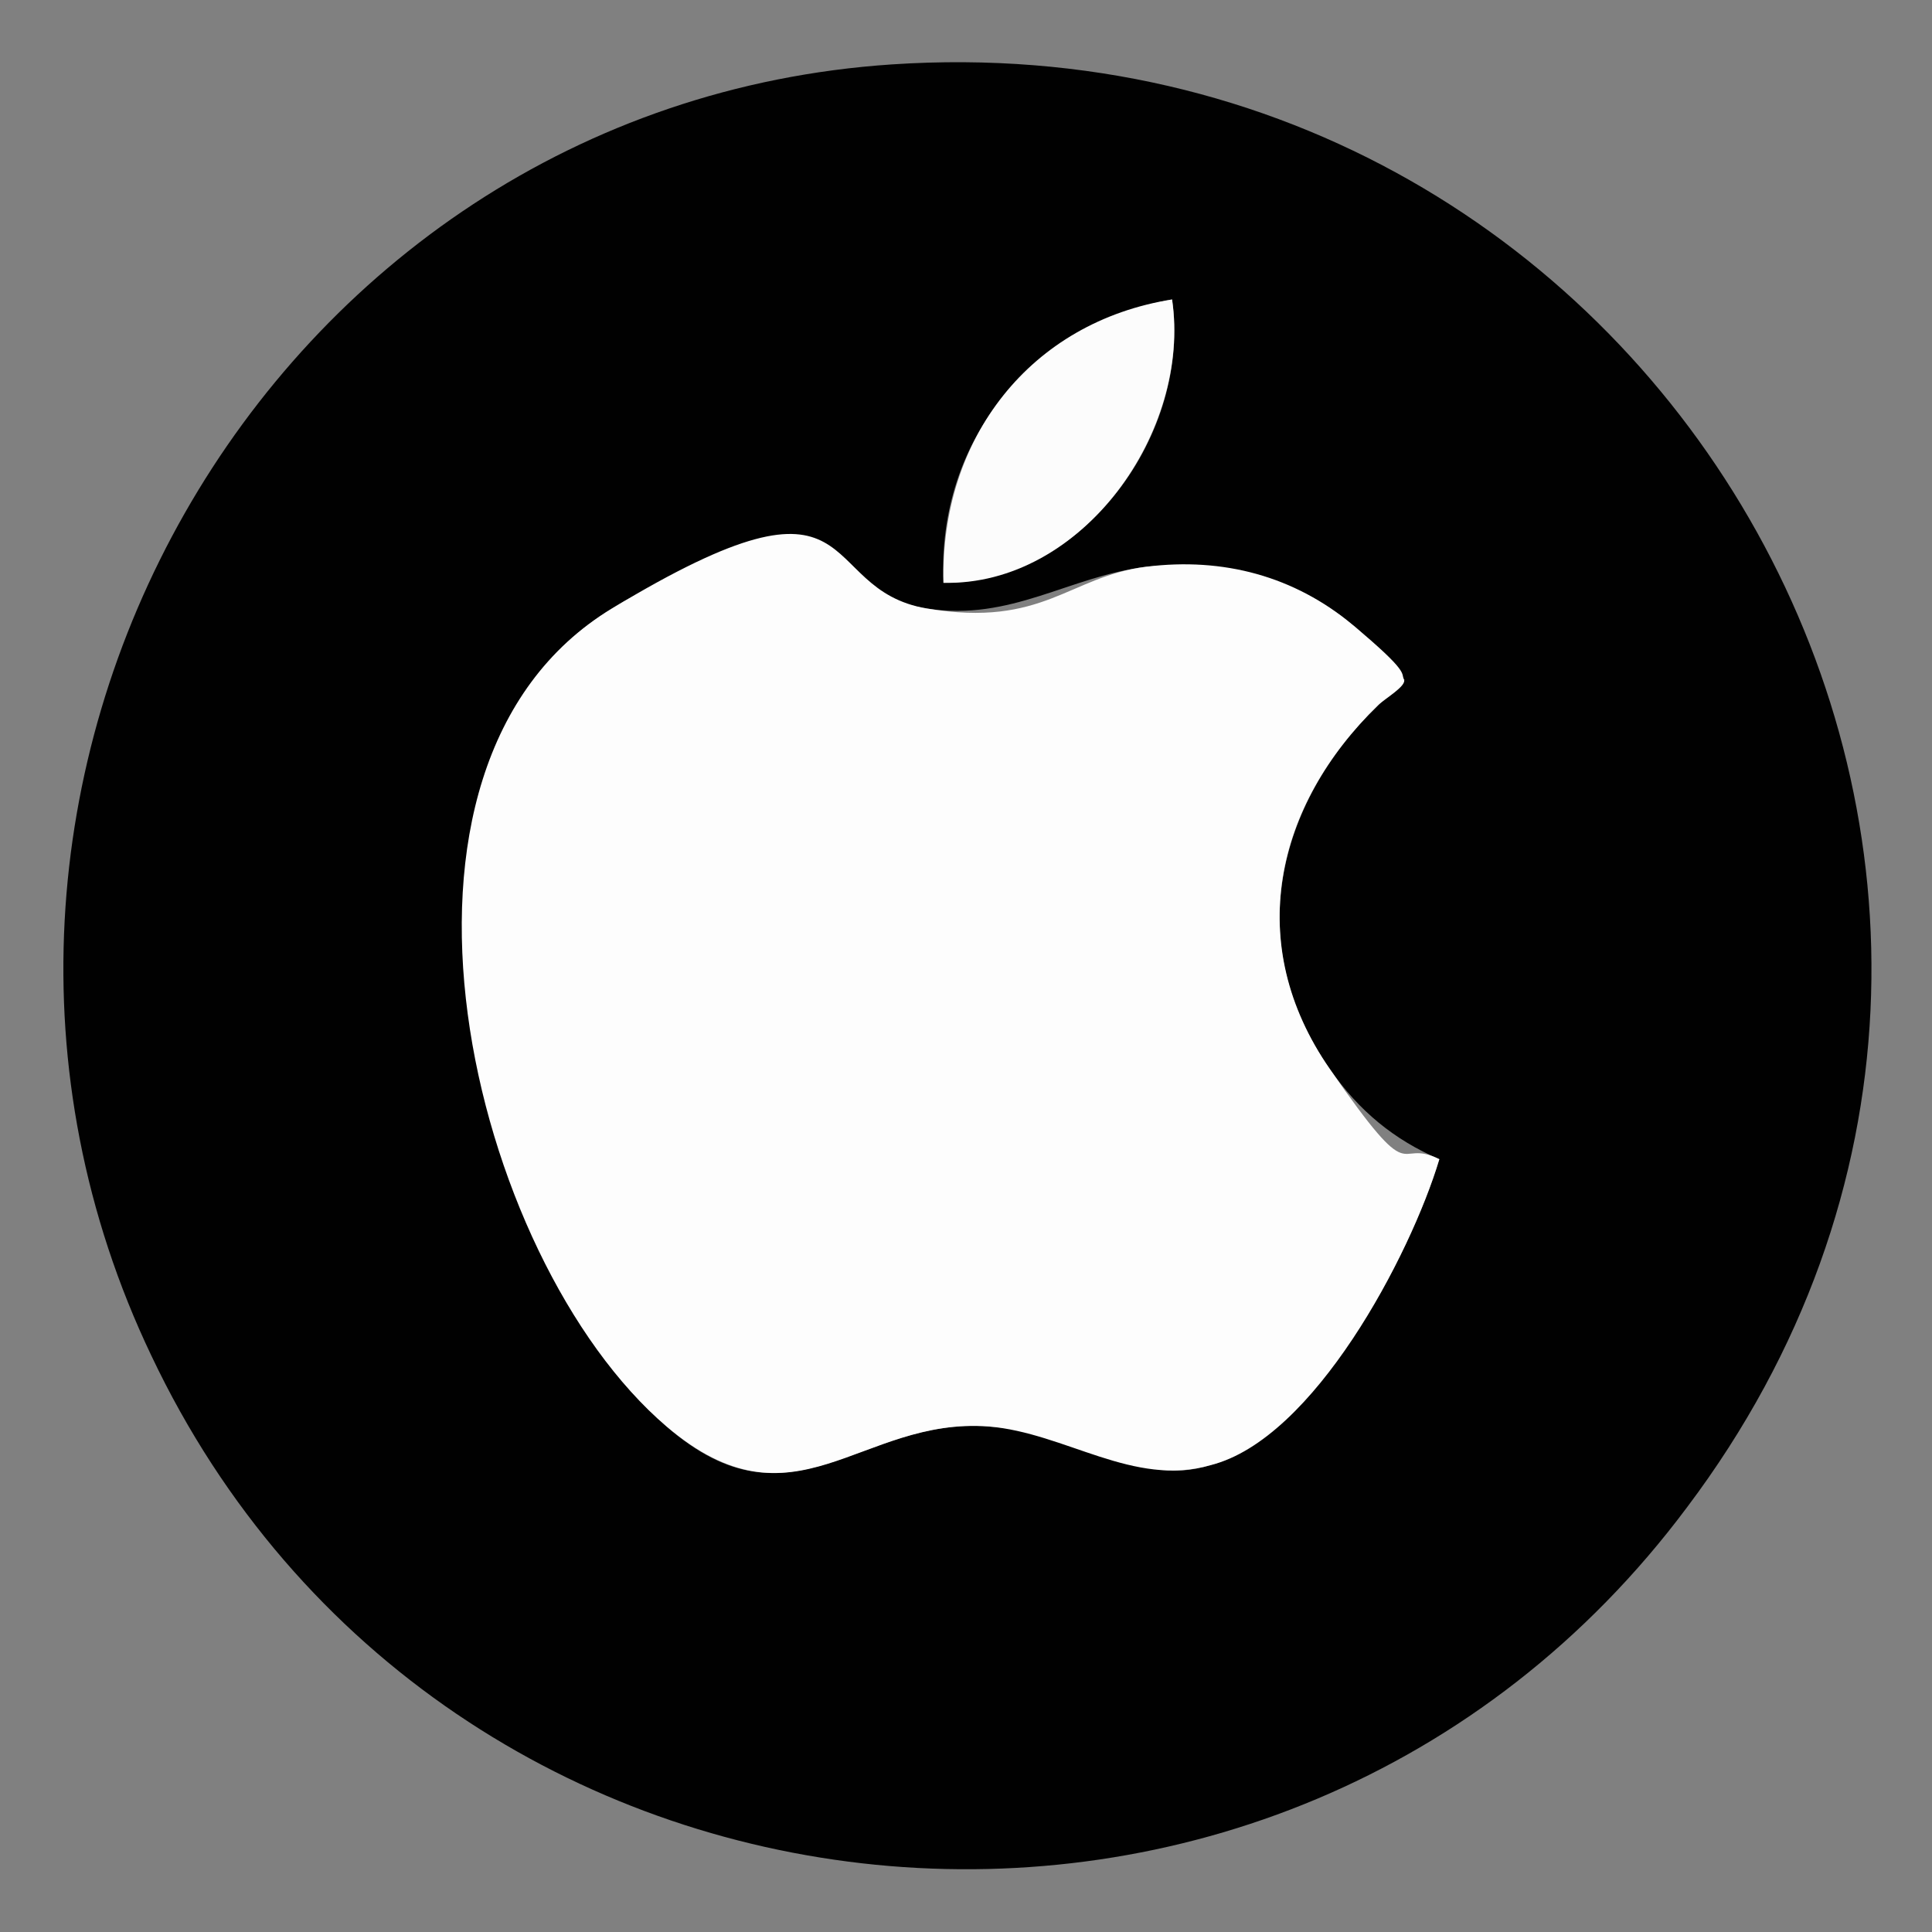 <?xml version="1.0" encoding="UTF-8"?>
<svg id="Layer_1" xmlns="http://www.w3.org/2000/svg" version="1.1" viewBox="0 0 60 60">
  <rect x="0" y="0" width="60" height="60" fill="#808080" stroke="none"/>
  <!-- Generator: Adobe Illustrator 29.1.0, SVG Export Plug-In . SVG Version: 2.1.0 Build 142)  -->
  <defs>
    <style>
      .st0 {
        fill: #010101;
      }

      .st1 {
        fill: #fcfcfc;
      }

      .st2 {
        fill: #fdfdfd;
      }
    </style>
  </defs>
  <path class="st0" d="M27.7,2c24.1-1.6,39.3,25.4,24.7,44.8-12.6,16.9-38.7,14.3-47.7-4.7C-3.7,24.5,8.2,3.3,27.7,2ZM36.4,9.3c-4.4.8-7.3,4.4-7.1,8.8,4.4,0,7.7-4.7,7.1-8.8ZM35.6,17.6c-2.4.3-4.2,1.7-6.8,1.3s-6.2-2.3-9.8,0c-8,4.9-4.3,20.2,1.7,25.4,3.9,3.4,6-.3,10,0s4.5,1.9,6.9,1.2c3.2-.9,6.2-6.5,7.1-9.5-1.4-.6-2.5-1.5-3.4-2.8-2.7-3.8-1.7-8.2,1.5-11.3s.9-.6.8-.8-1.3-1.5-1.6-1.7c-1.8-1.5-4-2-6.4-1.8Z"/>
  <path class="st2" d="M35.6,17.6c2.4-.3,4.6.3,6.4,1.8s1.5,1.5,1.6,1.7-.6.6-.8.8c-3.2,3.1-4.2,7.4-1.5,11.3s2,2.1,3.4,2.8c-.9,3-3.9,8.7-7.1,9.5-2.4.7-4.5-1-6.9-1.2-4-.3-6,3.4-10,0-6.1-5.2-9.8-20.5-1.7-25.4s6.2-.6,9.8,0,4.4-1,6.8-1.3Z"/>
  <path class="st1" d="M36.4,9.3c.6,4.1-2.8,8.9-7.1,8.8-.1-4.5,2.7-8.1,7.1-8.8Z"/>
</svg>